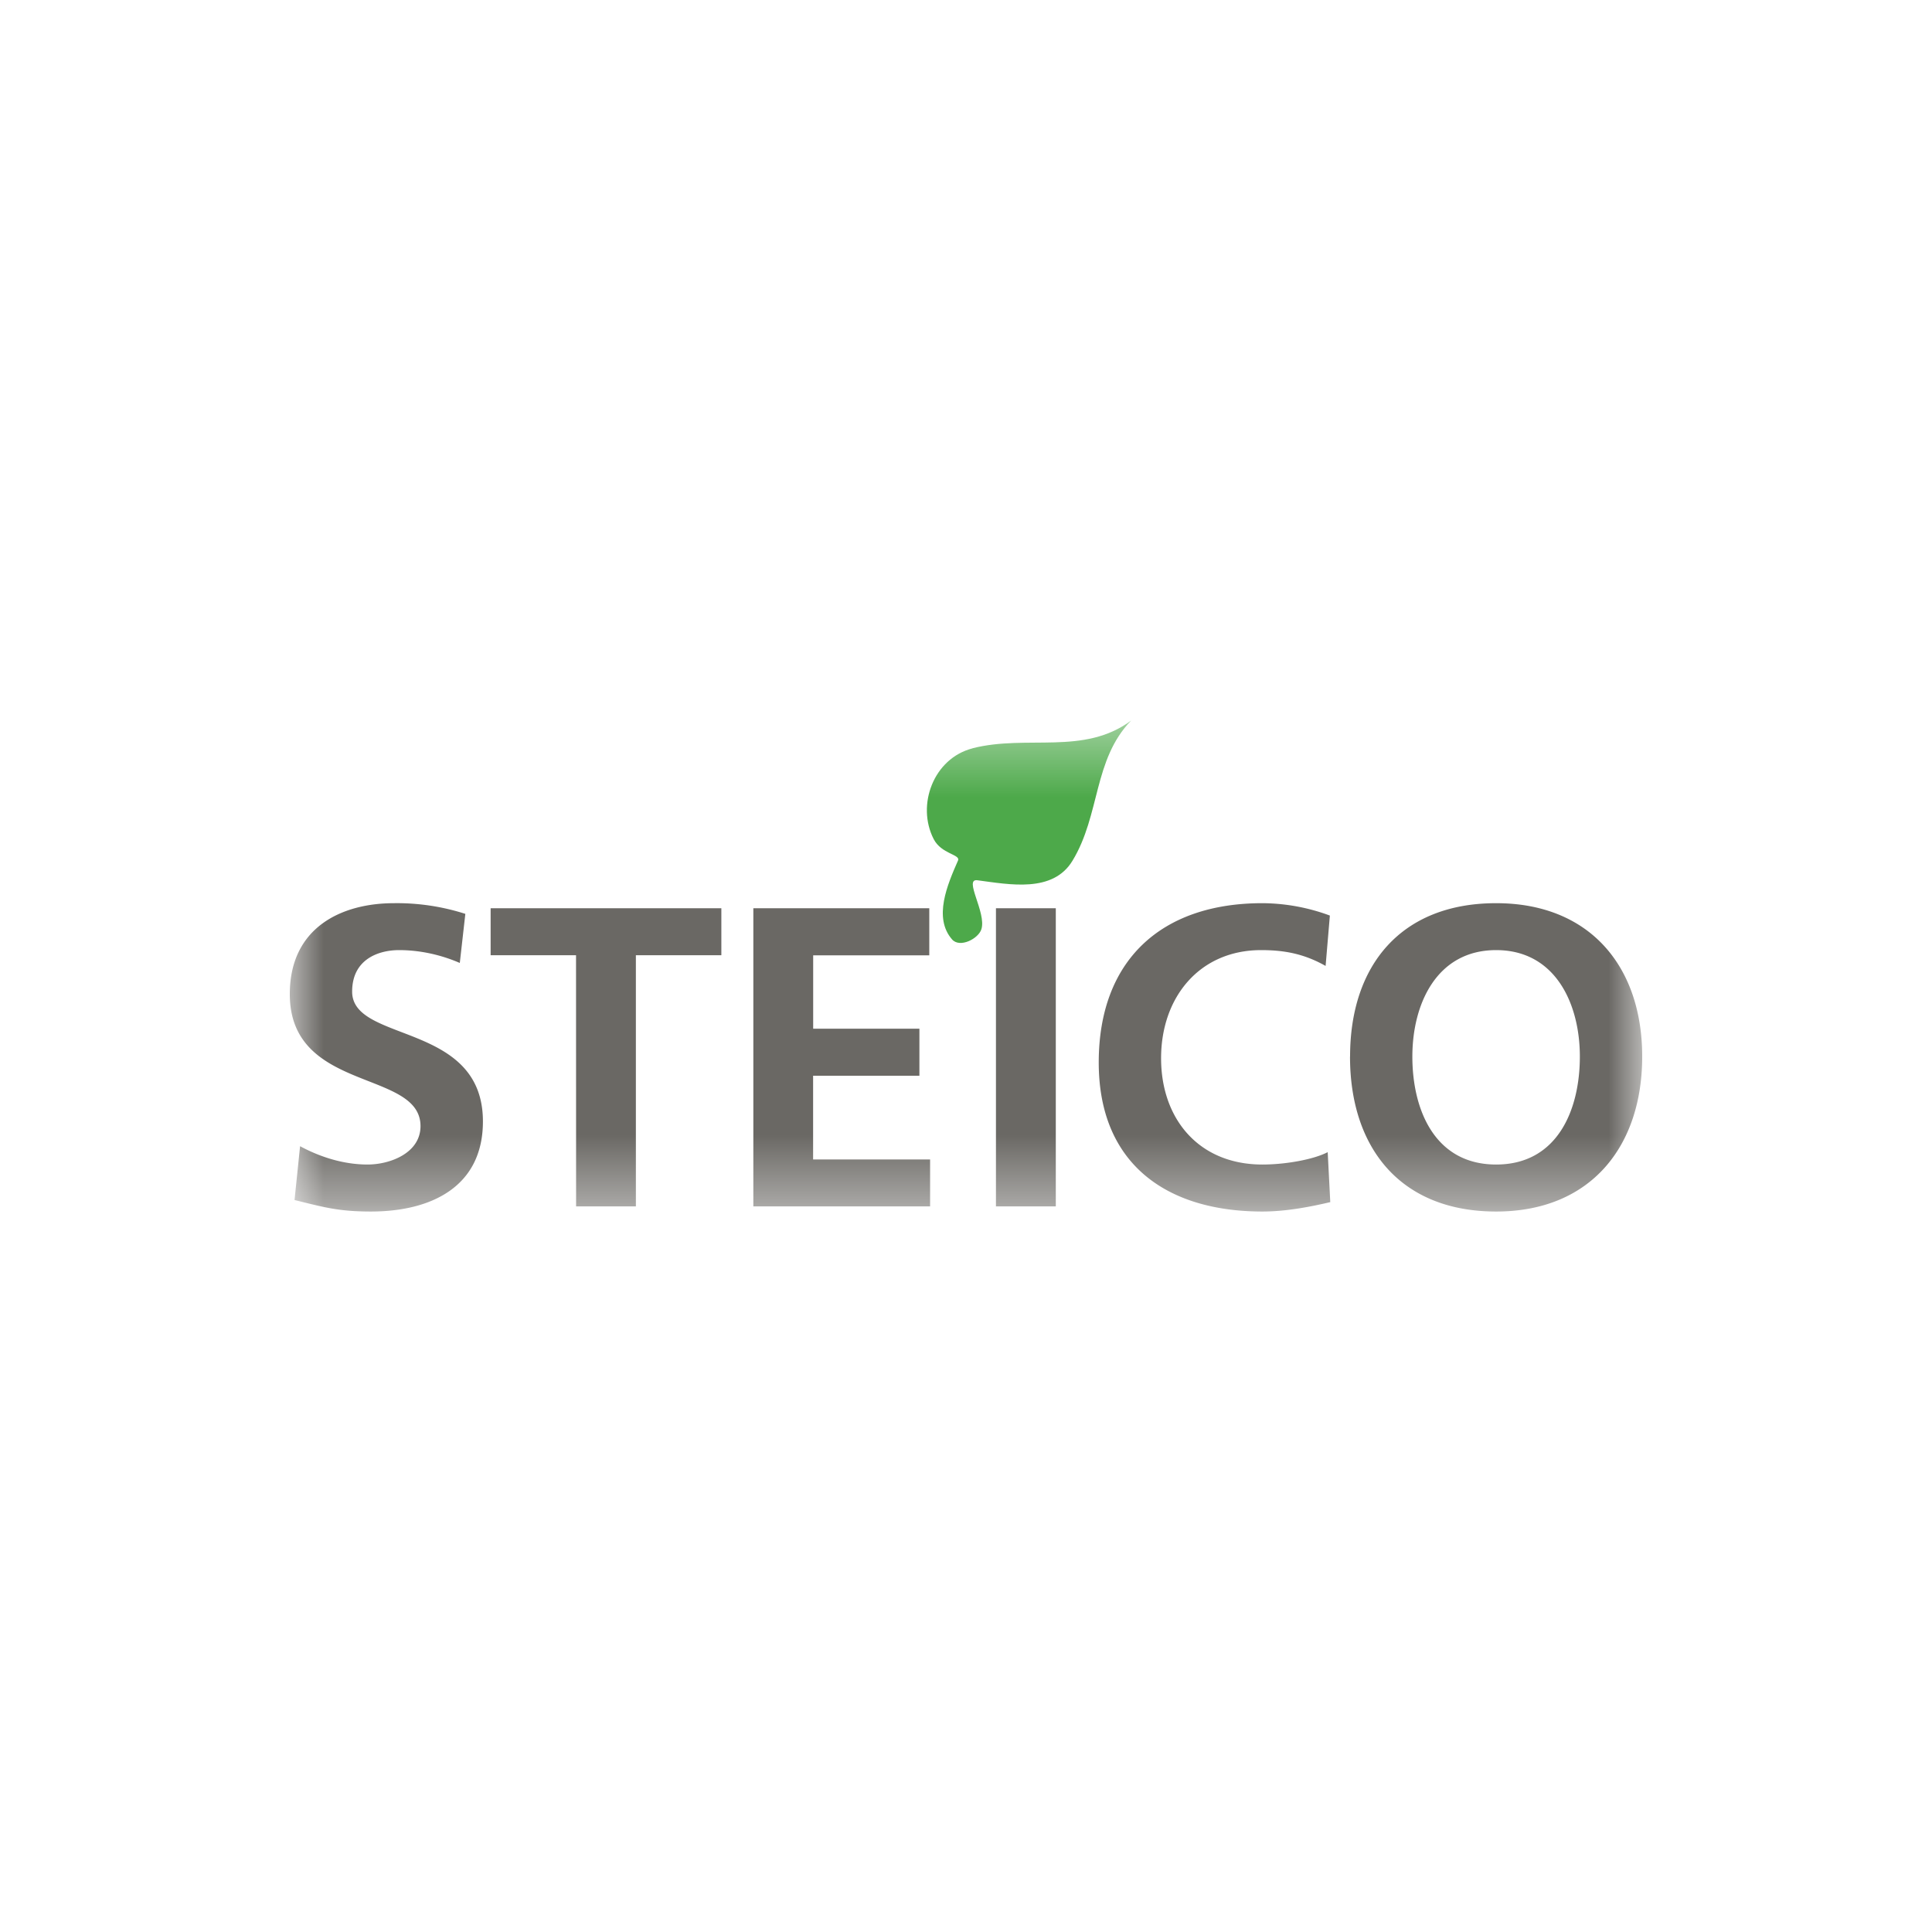 <svg width="40" height="40" fill="none" xmlns="http://www.w3.org/2000/svg"><g clip-path="url(#a)" transform="matrix(1.4 0 0 1.4 -8 -8)"><mask id="b" mask-type="alpha" maskUnits="userSpaceOnUse" x="10" y="16" width="20" height="8"><path fill="#fff" d="M10 16.369h20v7.262H10z"/></mask><g mask="url(#b)" fill-rule="evenodd" clip-rule="evenodd"><path d="M26.601 21.339c0-.778.36-1.574 1.239-1.574.878 0 1.238.796 1.238 1.574 0 .795-.335 1.597-1.238 1.597s-1.239-.802-1.239-1.597zm-.922 0c0 1.352.746 2.292 2.161 2.292 1.396 0 2.16-.96 2.16-2.292 0-1.334-.777-2.268-2.16-2.268-1.403 0-2.16.916-2.16 2.268zm-.33 1.414c-.208.108-.619.183-.966.183-.941 0-1.498-.675-1.498-1.572 0-.904.57-1.599 1.479-1.599.316 0 .619.044.954.234l.063-.745a2.916 2.916 0 0 0-.998-.183c-1.497 0-2.42.846-2.42 2.356 0 1.49.992 2.204 2.42 2.204.334 0 .682-.063 1.004-.139zm-4.906.802h.885v-4.409h-.885zm-3.589 0h2.615v-.694h-1.73v-1.238h1.572v-.696H17.74v-1.085h1.717v-.696h-2.602v4.41zm-2.62 0h.884v-3.714h1.264v-.695H12.97v.695h1.263zm-1.638-4.326a3.306 3.306 0 0 0-1.055-.158c-.777 0-1.541.36-1.541 1.345 0 1.46 1.933 1.111 1.933 1.952 0 .398-.449.568-.783.568-.348 0-.695-.107-.998-.271l-.082.796c.436.107.65.17 1.13.17.891 0 1.656-.366 1.656-1.332 0-1.479-1.934-1.156-1.934-1.92 0-.481.392-.614.695-.614.31 0 .62.07.897.19l.082-.726z" fill="#6a6864"/><path d="M20.097 16.78c.807-.206 1.646.11 2.345-.41-.562.58-.454 1.393-.867 2.073-.29.48-.929.352-1.407.289-.207-.028.136.478.06.723-.042.14-.318.284-.434.152-.28-.321-.069-.81.088-1.167.04-.09-.246-.094-.36-.317-.258-.503-.003-1.194.575-1.342" fill="#4da94a"/></g></g><defs><clipPath id="a"><path fill="#fff" d="M0 0h40v40H0z"/></clipPath></defs></svg>